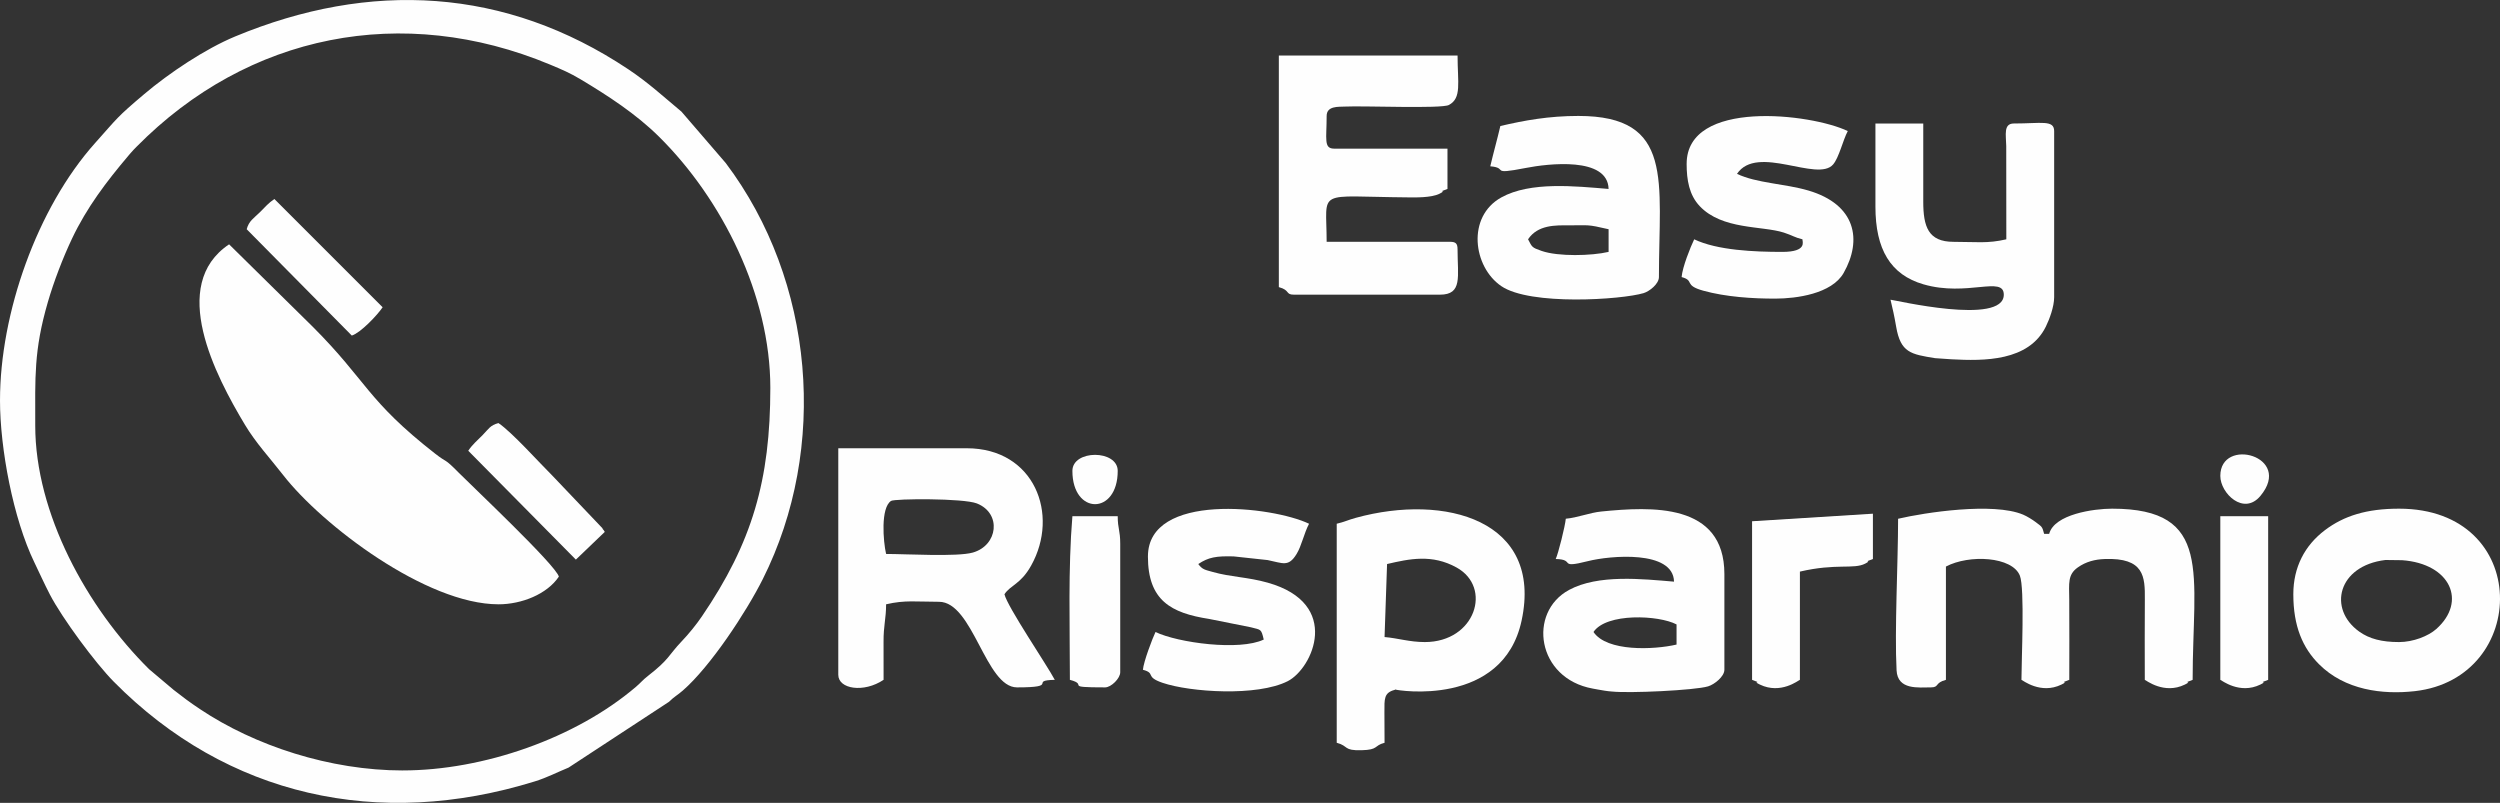 <?xml version="1.0" encoding="UTF-8"?>
<!DOCTYPE svg PUBLIC "-//W3C//DTD SVG 1.1//EN" "http://www.w3.org/Graphics/SVG/1.1/DTD/svg11.dtd">
<!-- Creator: CorelDRAW 2020 (64-Bit) -->
<svg xmlns="http://www.w3.org/2000/svg" xml:space="preserve" width="15.413mm" height="4.95mm" version="1.1" style="shape-rendering:geometricPrecision; text-rendering:geometricPrecision; image-rendering:optimizeQuality; fill-rule:evenodd; clip-rule:evenodd"
viewBox="0 0 1453.59 466.81"
 xmlns:xlink="http://www.w3.org/1999/xlink"
 xmlns:xodm="http://www.corel.com/coreldraw/odm/2003">
 <rect x="0" y="0" width="1453.59" height="466.81" fill="#333333" stroke="none"/>
 <defs>
  <style type="text/css">
   <![CDATA[
    .fil0 {fill:#FEFEFE}
   ]]>
  </style>
 </defs>
 <g id="Livello_x0020_1">
  <path class="fil0" d="M234.18 447.96c-42.2,0 -85.95,-14.3 -117.97,-35.71 -6.23,-4.16 -9.85,-6.92 -15.23,-11.12l-14.29 -12.05c-36.23,-35.86 -66.2,-90.75 -66.2,-141.65 0,-28.08 -0.9,-43.41 7.31,-71.72 3.5,-12.09 8.83,-25.94 14.13,-37.1 8.57,-18.02 19.9,-32.93 32.58,-47.93 0.2,-0.23 0.48,-0.56 0.67,-0.79 0.2,-0.23 0.48,-0.56 0.68,-0.79 1.42,-1.64 1.96,-2.19 3.53,-3.78 64.97,-65.81 154.85,-83.41 240.33,-47.82 7.03,2.93 11.54,4.85 17.78,8.56 15.93,9.52 32.26,20.14 45.66,33.39 36.75,36.34 64.74,92.27 64.74,146.03 0,53.81 -10.6,90.05 -39.8,132.92 -3.39,4.97 -7.65,10.2 -11.8,14.54 -7.71,8.11 -7.02,10.32 -19.5,20.01 -3.27,2.55 -3.96,3.75 -6.9,6.27 -35.2,30.12 -89.1,48.73 -135.69,48.73zm-234.18 -215.16c0,27.93 7.67,68.8 19.98,94.19 3.26,6.72 5.65,12.18 9.06,18.75 7.09,13.63 26.25,39.62 37.16,50.66 65.99,66.73 154.1,85.97 244.64,57.96 7.38,-2.28 12.96,-5.3 19.75,-8.06l58.37 -38.24c3.43,-3.34 4.64,-3.59 8.06,-6.57 16.08,-14 36.81,-45.51 46.48,-64.76 38.32,-76.39 30.15,-173.35 -21.53,-241.94l-25.74 -29.88c-10.59,-8.82 -19.23,-16.84 -30.96,-24.66 -71.53,-47.67 -150.08,-51.63 -228.53,-19.06 -17.49,7.26 -38.46,21.32 -52.86,33.5 -16.14,13.64 -15.18,13.47 -28.6,28.48 -33.77,37.79 -55.28,99.03 -55.28,149.63z"/>
  <path class="fil0" d="M289.81 351.36c13.48,0 28.29,-5.89 35.13,-16.1 -1.81,-6.76 -50.34,-52.46 -58.18,-60.39 -8.99,-9.1 -6.17,-5.19 -13.76,-11.12 -39.78,-31.07 -39.58,-42.2 -71.14,-73.76l-48.66 -47.94c-35.39,23.69 -7.96,76.34 9.23,104.94 6.43,10.7 14.51,19.31 22.12,29.1 22.82,29.38 83.42,75.26 125.26,75.26z"/>
  <path class="fil0" d="M515.21 322.08c-1.71,-7.36 -3.23,-26.89 2.89,-30.84 2.12,-1.37 42.09,-1.62 49.9,1.47 14.51,5.75 12.26,24.4 -2.37,28.56 -9.11,2.58 -38.8,0.81 -50.42,0.81zm-27.8 70.26c0,8.28 14.75,10.69 26.34,2.92 0,-7.32 0.03,-14.65 -0.02,-21.97 -0.06,-9.82 1.48,-13.39 1.48,-21.94 11.02,-2.57 17.61,-1.46 30.75,-1.46 19.83,0 27.04,49.77 45.37,49.77 25.33,0 6.57,-4.06 21.96,-4.39 -4.72,-8.89 -27.59,-42.49 -29.27,-49.77 3.69,-5.51 9.4,-5.74 15.52,-16.66 16.63,-29.71 1.94,-68.22 -37.48,-68.22l-74.65 0 0 131.73z"/>
  <path class="fil0" d="M1103.62 301.6c0,25.56 -2.11,64.78 -0.88,88.18 0.6,11.53 12.77,9.88 19.9,9.88 5.09,0 2.06,-2.59 8.79,-4.39l0 -65.87c13.59,-7.19 38.62,-5.82 43,5.31 2.9,7.38 0.91,49.19 0.91,60.56 0.7,0.19 11.19,8.64 23.25,2.76 5.27,-2.57 -2.55,-0.19 4.56,-2.76 0,-15.61 0.11,-31.25 -0.02,-46.85 -0.08,-9.27 -0.99,-14.28 4.95,-18.49 4.8,-3.41 10.08,-4.7 15.59,-4.9 23.1,-0.9 23.53,10.26 23.42,23.4 -0.14,15.6 -0.03,31.25 -0.03,46.85 0.71,0.19 11.19,8.64 23.26,2.76 5.26,-2.57 -2.55,-0.19 4.56,-2.76 0,-61.75 12.11,-99.53 -46.83,-99.53 -10.61,0 -33.54,3.19 -36.59,14.64l-2.93 0c-1.16,-4.35 -1.19,-4 -4.89,-6.82 -1.94,-1.47 -5.09,-3.41 -7.35,-4.36 -17.35,-7.29 -56.96,-1.26 -72.65,2.4z"/>
  <path class="fil0" d="M743.55 166.93c6.72,1.8 3.7,4.39 8.78,4.39l84.9 0c13.27,0 10.24,-10.49 10.24,-26.35 0,-3.37 -1.02,-4.39 -4.39,-4.39l-71.72 0c0,-31.3 -7.01,-26.24 47.05,-25.83 3.93,0.03 13.76,0.35 18.62,-2.14 5.06,-2.58 -2.38,-0.25 4.58,-2.76l0 -23.43 -65.86 0c-6.25,0 -4.39,-5.61 -4.39,-19.02 0,-5.91 6.84,-5.25 10.5,-5.44 10.8,-0.56 56.28,1.37 60.59,-0.94 7.54,-4.04 5.03,-12.85 5.03,-28.75l-103.92 0 0 134.66z"/>
  <path class="fil0" d="M1090.44 120.1c0,24.88 8.78,39.67 27.97,45.22 25.38,7.36 46.67,-5.19 46.67,6.01 0,18.16 -64.04,2.97 -65.87,2.92 1.37,5.86 2.08,8.72 3.29,15.74 2.58,15.04 8.56,15.98 22.63,18.25l9.43 0.65c19.02,1.04 44.98,1.24 54.96,-18.98 2.07,-4.21 4.84,-11.56 4.84,-17.12l0 -96.6c0,-6.63 -7.51,-4.39 -23.42,-4.39 -6.17,0 -4.55,6.61 -4.44,13.13l0.05 54.21c-11.01,2.57 -17.6,1.46 -30.74,1.46 -14.69,0 -17.56,-8.87 -17.56,-23.42l0 -45.38 -27.81 0 0 48.31z"/>
  <path class="fil0" d="M828.45 373.31c-8.93,0 -15.66,-2.28 -23.42,-2.92l1.46 -42.45c13.07,-3.05 26.16,-5.87 40.42,2.02 20.98,11.6 10.92,43.35 -18.47,43.35zm-51.23 -68.79l0 127.34c7.12,1.91 3.7,4.62 14.41,4.34 10.11,-0.26 6.91,-2.6 13.4,-4.34 0,-5.89 -0.08,-11.77 -0.08,-17.65 -0.02,-7.93 -0.31,-11.42 5.93,-13.09 0.23,-0.1 0.65,-0.39 0.75,-0.14 0.1,0.28 62.17,10.77 73.09,-40.2 12.5,-58.36 -44.42,-73.97 -96.32,-59.73 -4.63,1.27 -6.71,2.42 -11.18,3.46z"/>
  <path class="fil0" d="M888.46 139.13c5.72,-8.54 16.07,-8.15 23.9,-8.12 11.63,0.05 10,-0.75 22.94,2.26l0 13.18c-9.97,2.32 -29.28,2.8 -38.96,-0.57 -5.81,-2.02 -5.47,-2.21 -7.87,-6.75zm-16.1 -65.87c-1.92,8.24 -4.02,15.51 -5.86,23.42 10.93,0.91 -1.04,5.21 20.58,0.98 13.02,-2.55 47.79,-6.71 48.21,12.19 -19.23,-1.6 -45.44,-4.45 -62.38,4.94 -20.2,11.2 -16.44,40.36 0.01,51.57 16.84,11.48 70.04,7.87 82.74,4.06 3.38,-1.02 8.9,-5.32 8.9,-9.34 0,-55.85 9.11,-93.68 -46.83,-93.68 -17.27,0 -31.47,2.61 -45.37,5.86z"/>
  <path class="fil0" d="M926.51 367.45c7.53,-11.23 37.98,-9.86 48.3,-4.39l0 11.7c-13.24,3.09 -40.55,4.24 -48.3,-7.32zm-16.1 -65.86c-0.36,4.24 -4.41,20.4 -5.86,23.42 11.91,0.26 0.78,5.78 18.78,1.23 12.69,-3.21 49.6,-6.6 50.01,11.94 -18.5,-1.54 -44.05,-4.38 -61.05,4.82 -24.09,13.03 -18.81,51.43 13.77,57.35 1.52,0.27 3.89,0.75 7.03,1.24 2.4,0.38 2,0.25 4.01,0.46 9.93,1.12 48.47,-0.67 56.07,-3 3.73,-1.14 9.45,-5.73 9.45,-9.65l0 -55.62c0,-41.69 -42.69,-39.24 -71.52,-36.39 -6.88,0.68 -13.95,3.63 -20.69,4.2z"/>
  <path class="fil0" d="M1394.89 373.31c-9.91,0 -17.2,-1.82 -23.17,-6.1 -18.32,-13.12 -12.49,-38.26 15.24,-41.62l9.73 0.12c28.08,2.03 37.87,23.97 19.87,40 -4.66,4.14 -13.45,7.6 -21.67,7.6zm-61.47 -27.81c0,18.6 5.43,31.17 14.94,40.69 15.02,15.02 36.79,17.79 55.71,15.66 66.86,-7.53 68.15,-106.1 -9.18,-106.1 -18.8,0 -32.03,4.13 -43.11,12.51 -11.69,8.85 -18.36,21.47 -18.36,37.25z"/>
  <path class="fil0" d="M667.44 323.54c0,25.61 13.46,32.88 35.56,36.32l24.28 4.85c5.89,1.6 5.99,0.67 7.5,7.14 -14.01,6.72 -49.84,1.9 -62.93,-4.39 -1.81,3.76 -6.94,17.34 -7.32,21.96 7.77,2.08 0.83,3.99 11.44,7.59 16.11,5.47 55.05,8.04 72.76,-0.96 14.48,-7.36 31.65,-45.05 -11.61,-57.27 -11.64,-3.29 -21.62,-3.28 -31.87,-6.2 -4.56,-1.29 -6.13,-1.36 -8.53,-4.64 5.91,-3.96 10.47,-4.72 20.57,-4.44l19.79 2.14c8.85,1.78 12.04,4.21 16.78,-3.49 2.94,-4.78 4.35,-12.1 7.27,-17.63 -21.3,-10.21 -93.68,-18.55 -93.68,19.02z"/>
  <path class="fil0" d="M980.67 95.22c0,9.46 1.49,18.14 7.59,24.61 13.07,13.85 36.25,11.33 48.91,15.39 4.8,1.55 6.48,2.9 10.83,3.91 -0.1,1.25 3.06,7.32 -11.7,7.32 -16.23,0 -37.83,-0.9 -51.23,-7.32 -2.2,4.57 -6.84,16.14 -7.32,21.96 7.75,2.07 0.99,4.7 12.57,7.91 13.04,3.62 28.81,4.67 42.19,4.61 11.78,-0.04 32.49,-2.69 39.45,-14.92 10.9,-19.18 7.15,-39.77 -20.48,-47.92 -13.64,-4.03 -30.11,-4.23 -41.53,-9.7 11.7,-17.48 46.89,5.16 55.91,-5.49 3.44,-4.06 5.65,-14.01 8.5,-19.39 -21.24,-10.19 -93.68,-18.82 -93.68,19.03z"/>
  <path class="fil0" d="M1018.72 303.06l0 92.21c7.14,2.58 -0.75,0.21 4.56,2.76 12.18,5.87 22.45,-2.55 23.25,-2.76l0 -62.93c21.18,-4.94 31.25,-1.18 37.96,-4.64 4.71,-2.43 -2.32,-0.22 4.49,-2.68l0 -26.35 -70.26 4.39z"/>
  <path class="fil0" d="M623.53 300.13c-2.55,30.56 -1.46,64.27 -1.46,95.14 11.4,3.05 -4.54,4.39 20.49,4.39 3.52,0 8.78,-5.26 8.78,-8.78l0 -74.65c0,-8.13 -1.46,-8.69 -1.46,-16.11l-26.35 0z"/>
  <path class="fil0" d="M1299.75 300.13l-8.78 0 0 95.14c0.71,0.19 11.19,8.64 23.26,2.76 5.26,-2.57 -2.55,-0.19 4.56,-2.76l0 -95.14 -19.03 0z"/>
  <path class="fil0" d="M272.25 262.07l62.58 63.3 16.81 -16.11c-0.52,-0.67 -0.79,-1.51 -0.88,-1.29 -0.08,0.23 -0.42,-0.74 -0.55,-0.91l-28.55 -29.99c-7.95,-7.88 -24.03,-25.86 -31.85,-31.09 -4.83,1.29 -5.72,3.42 -9.16,6.94 -3.33,3.4 -5.92,5.45 -8.4,9.16z"/>
  <path class="fil0" d="M143.44 133.27l61.11 61.83c5.22,-1.66 14.93,-11.99 17.93,-16.46l-62.94 -62.94c-3.51,2.36 -5.24,4.53 -8.42,7.68 -3.56,3.53 -6.37,4.99 -7.68,9.89z"/>
  <path class="fil0" d="M1290.97 276.71c0,10.11 13.61,23.3 23.32,11.62 19.27,-23.2 -23.32,-34.52 -23.32,-11.62z"/>
  <path class="fil0" d="M623.53 273.79c0,25.79 26.35,25.79 26.35,0 0,-12.44 -26.35,-12.44 -26.35,0z"/>
 </g>
</svg>
